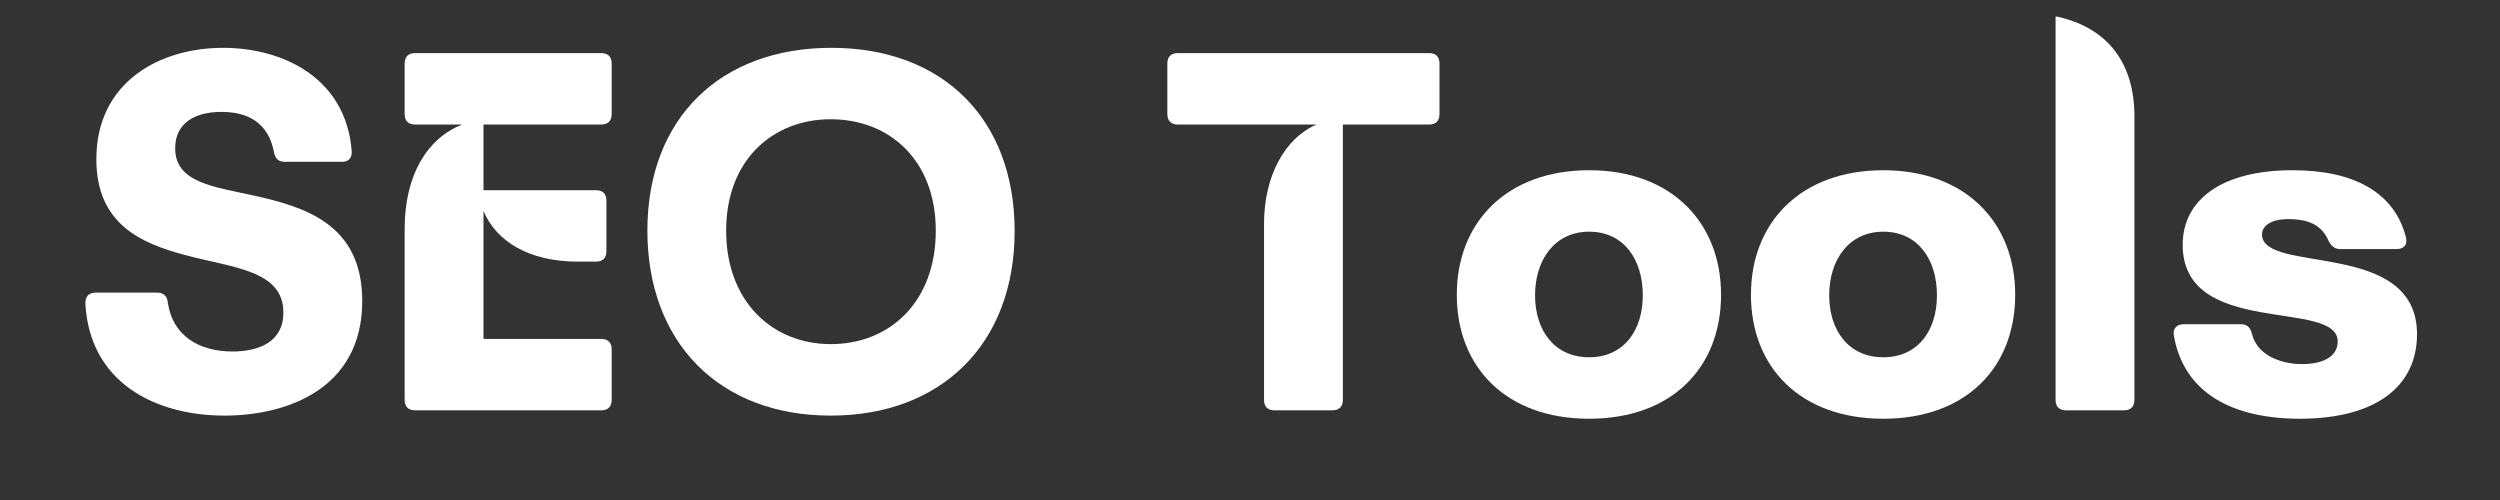<svg xmlns="http://www.w3.org/2000/svg" xmlns:xlink="http://www.w3.org/1999/xlink" width="200" zoomAndPan="magnify" viewBox="0 0 150 30" height="40" preserveAspectRatio="xMidYMid meet" version="1.0"><rect x="0" y="0" width="150" height="30" fill="#333333" stroke="none"/><defs><g/></defs><g fill="#ffffff" fill-opacity="1"><g transform="translate(4.269, 24.62)"><g><path d="M 9.203 0.316 C 12.957 0.316 17.465 -1.293 17.465 -6.555 C 17.465 -11.16 14.059 -12.199 10.938 -12.891 C 8.48 -13.43 6.242 -13.68 6.242 -15.73 C 6.242 -17.18 7.344 -17.906 9.016 -17.906 C 10.59 -17.906 11.82 -17.273 12.168 -15.508 C 12.23 -15.098 12.449 -14.91 12.828 -14.91 L 16.234 -14.91 C 16.645 -14.91 16.863 -15.129 16.832 -15.57 C 16.484 -19.953 12.703 -21.75 9.109 -21.75 C 5.359 -21.75 1.512 -19.734 1.512 -15.066 C 1.512 -11.16 4.223 -10.023 6.777 -9.332 C 9.707 -8.543 12.734 -8.418 12.734 -5.863 C 12.734 -4.098 11.254 -3.531 9.676 -3.531 C 7.629 -3.531 6.082 -4.508 5.801 -6.461 C 5.77 -6.84 5.547 -7.062 5.168 -7.062 L 1.48 -7.062 C 1.07 -7.062 0.852 -6.84 0.852 -6.43 C 1.102 -1.641 5.074 0.316 9.203 0.316 Z M 9.203 0.316 "/></g></g></g><g fill="#ffffff" fill-opacity="1"><g transform="translate(22.705, 24.62)"><g><path d="M 13.363 -17.148 C 13.773 -17.148 13.996 -17.367 13.996 -17.777 L 13.996 -20.805 C 13.996 -21.215 13.773 -21.434 13.363 -21.434 L 2.207 -21.434 C 1.797 -21.434 1.574 -21.215 1.574 -20.805 L 1.574 -17.777 C 1.574 -17.367 1.797 -17.148 2.207 -17.148 L 5.027 -17.148 C 2.965 -16.344 1.574 -14.168 1.574 -10.875 L 1.574 -0.629 C 1.574 -0.219 1.797 0 2.207 0 L 13.363 0 C 13.773 0 13.996 -0.219 13.996 -0.629 L 13.996 -3.656 C 13.996 -4.066 13.773 -4.285 13.363 -4.285 L 6.305 -4.285 L 6.305 -11.961 C 7.062 -10.148 9.016 -8.922 11.977 -8.922 L 13.051 -8.922 C 13.461 -8.922 13.68 -9.141 13.68 -9.551 L 13.68 -12.578 C 13.68 -12.988 13.461 -13.207 13.051 -13.207 L 6.305 -13.207 L 6.305 -17.148 Z M 13.363 -17.148 "/></g></g></g><g fill="#ffffff" fill-opacity="1"><g transform="translate(37.991, 24.62)"><g><path d="M 11.852 0.316 C 18.473 0.316 22.887 -3.973 22.887 -10.75 C 22.887 -17.465 18.598 -21.75 11.883 -21.75 C 5.266 -21.75 0.852 -17.559 0.852 -10.781 C 0.852 -4.098 5.137 0.316 11.852 0.316 Z M 11.852 -3.973 C 8.387 -3.973 5.578 -6.492 5.578 -10.781 C 5.578 -15.035 8.387 -17.465 11.852 -17.465 C 15.383 -17.465 18.156 -15.004 18.156 -10.781 C 18.156 -6.492 15.383 -3.973 11.852 -3.973 Z M 11.852 -3.973 "/></g></g></g><g fill="#ffffff" fill-opacity="1"><g transform="translate(61.722, 24.62)"><g/></g></g><g fill="#ffffff" fill-opacity="1"><g transform="translate(69.916, 24.62)"><g><path d="M 0.758 -21.434 C 0.348 -21.434 0.125 -21.215 0.125 -20.805 L 0.125 -17.777 C 0.125 -17.367 0.348 -17.148 0.758 -17.148 L 9.078 -17.148 C 7.188 -16.344 5.926 -14.074 5.926 -11.191 L 5.926 -0.629 C 5.926 -0.219 6.148 0 6.555 0 L 10.023 0 C 10.434 0 10.656 -0.219 10.656 -0.629 L 10.656 -17.148 L 15.824 -17.148 C 16.234 -17.148 16.453 -17.367 16.453 -17.777 L 16.453 -20.805 C 16.453 -21.215 16.234 -21.434 15.824 -21.434 Z M 0.758 -21.434 "/></g></g></g><g fill="#ffffff" fill-opacity="1"><g transform="translate(86.525, 24.62)"><g><path d="M 8.824 0.504 C 13.773 0.504 16.738 -2.555 16.738 -6.934 C 16.738 -11.285 13.742 -14.406 8.824 -14.406 C 3.879 -14.406 0.883 -11.285 0.883 -6.934 C 0.883 -2.586 3.844 0.504 8.824 0.504 Z M 8.824 -3.184 C 6.715 -3.184 5.578 -4.824 5.578 -6.902 C 5.578 -9.016 6.746 -10.719 8.824 -10.719 C 10.906 -10.719 12.043 -9.047 12.043 -6.902 C 12.043 -4.793 10.906 -3.184 8.824 -3.184 Z M 8.824 -3.184 "/></g></g></g><g fill="#ffffff" fill-opacity="1"><g transform="translate(104.174, 24.62)"><g><path d="M 8.824 0.504 C 13.773 0.504 16.738 -2.555 16.738 -6.934 C 16.738 -11.285 13.742 -14.406 8.824 -14.406 C 3.879 -14.406 0.883 -11.285 0.883 -6.934 C 0.883 -2.586 3.844 0.504 8.824 0.504 Z M 8.824 -3.184 C 6.715 -3.184 5.578 -4.824 5.578 -6.902 C 5.578 -9.016 6.746 -10.719 8.824 -10.719 C 10.906 -10.719 12.043 -9.047 12.043 -6.902 C 12.043 -4.793 10.906 -3.184 8.824 -3.184 Z M 8.824 -3.184 "/></g></g></g><g fill="#ffffff" fill-opacity="1"><g transform="translate(121.823, 24.62)"><g><path d="M 5.609 0 C 6.02 0 6.242 -0.219 6.242 -0.629 L 6.242 -17.652 C 6.242 -20.898 4.57 -23.012 1.512 -23.641 L 1.512 -0.629 C 1.512 -0.219 1.734 0 2.145 0 Z M 5.609 0 "/></g></g></g><g fill="#ffffff" fill-opacity="1"><g transform="translate(129.607, 24.62)"><g><path d="M 8.387 0.504 C 12.828 0.504 15.414 -1.355 15.414 -4.57 C 15.414 -10.309 6.113 -8.133 6.113 -10.559 C 6.113 -11.031 6.59 -11.473 7.691 -11.473 C 9.047 -11.473 9.707 -11.031 10.086 -10.215 C 10.246 -9.867 10.465 -9.676 10.812 -9.676 L 14.184 -9.676 C 14.625 -9.676 14.848 -9.93 14.754 -10.371 C 14.059 -13.082 11.633 -14.406 7.945 -14.406 C 3.656 -14.406 1.355 -12.609 1.355 -9.93 C 1.355 -4.32 10.656 -6.715 10.656 -4.129 C 10.656 -3.34 9.961 -2.773 8.48 -2.773 C 7.629 -2.773 5.895 -3.09 5.516 -4.57 C 5.422 -4.949 5.234 -5.168 4.855 -5.168 L 1.418 -5.168 C 1.008 -5.168 0.758 -4.918 0.82 -4.508 C 1.418 -1.008 4.383 0.504 8.387 0.504 Z M 8.387 0.504 "/></g></g></g></svg>